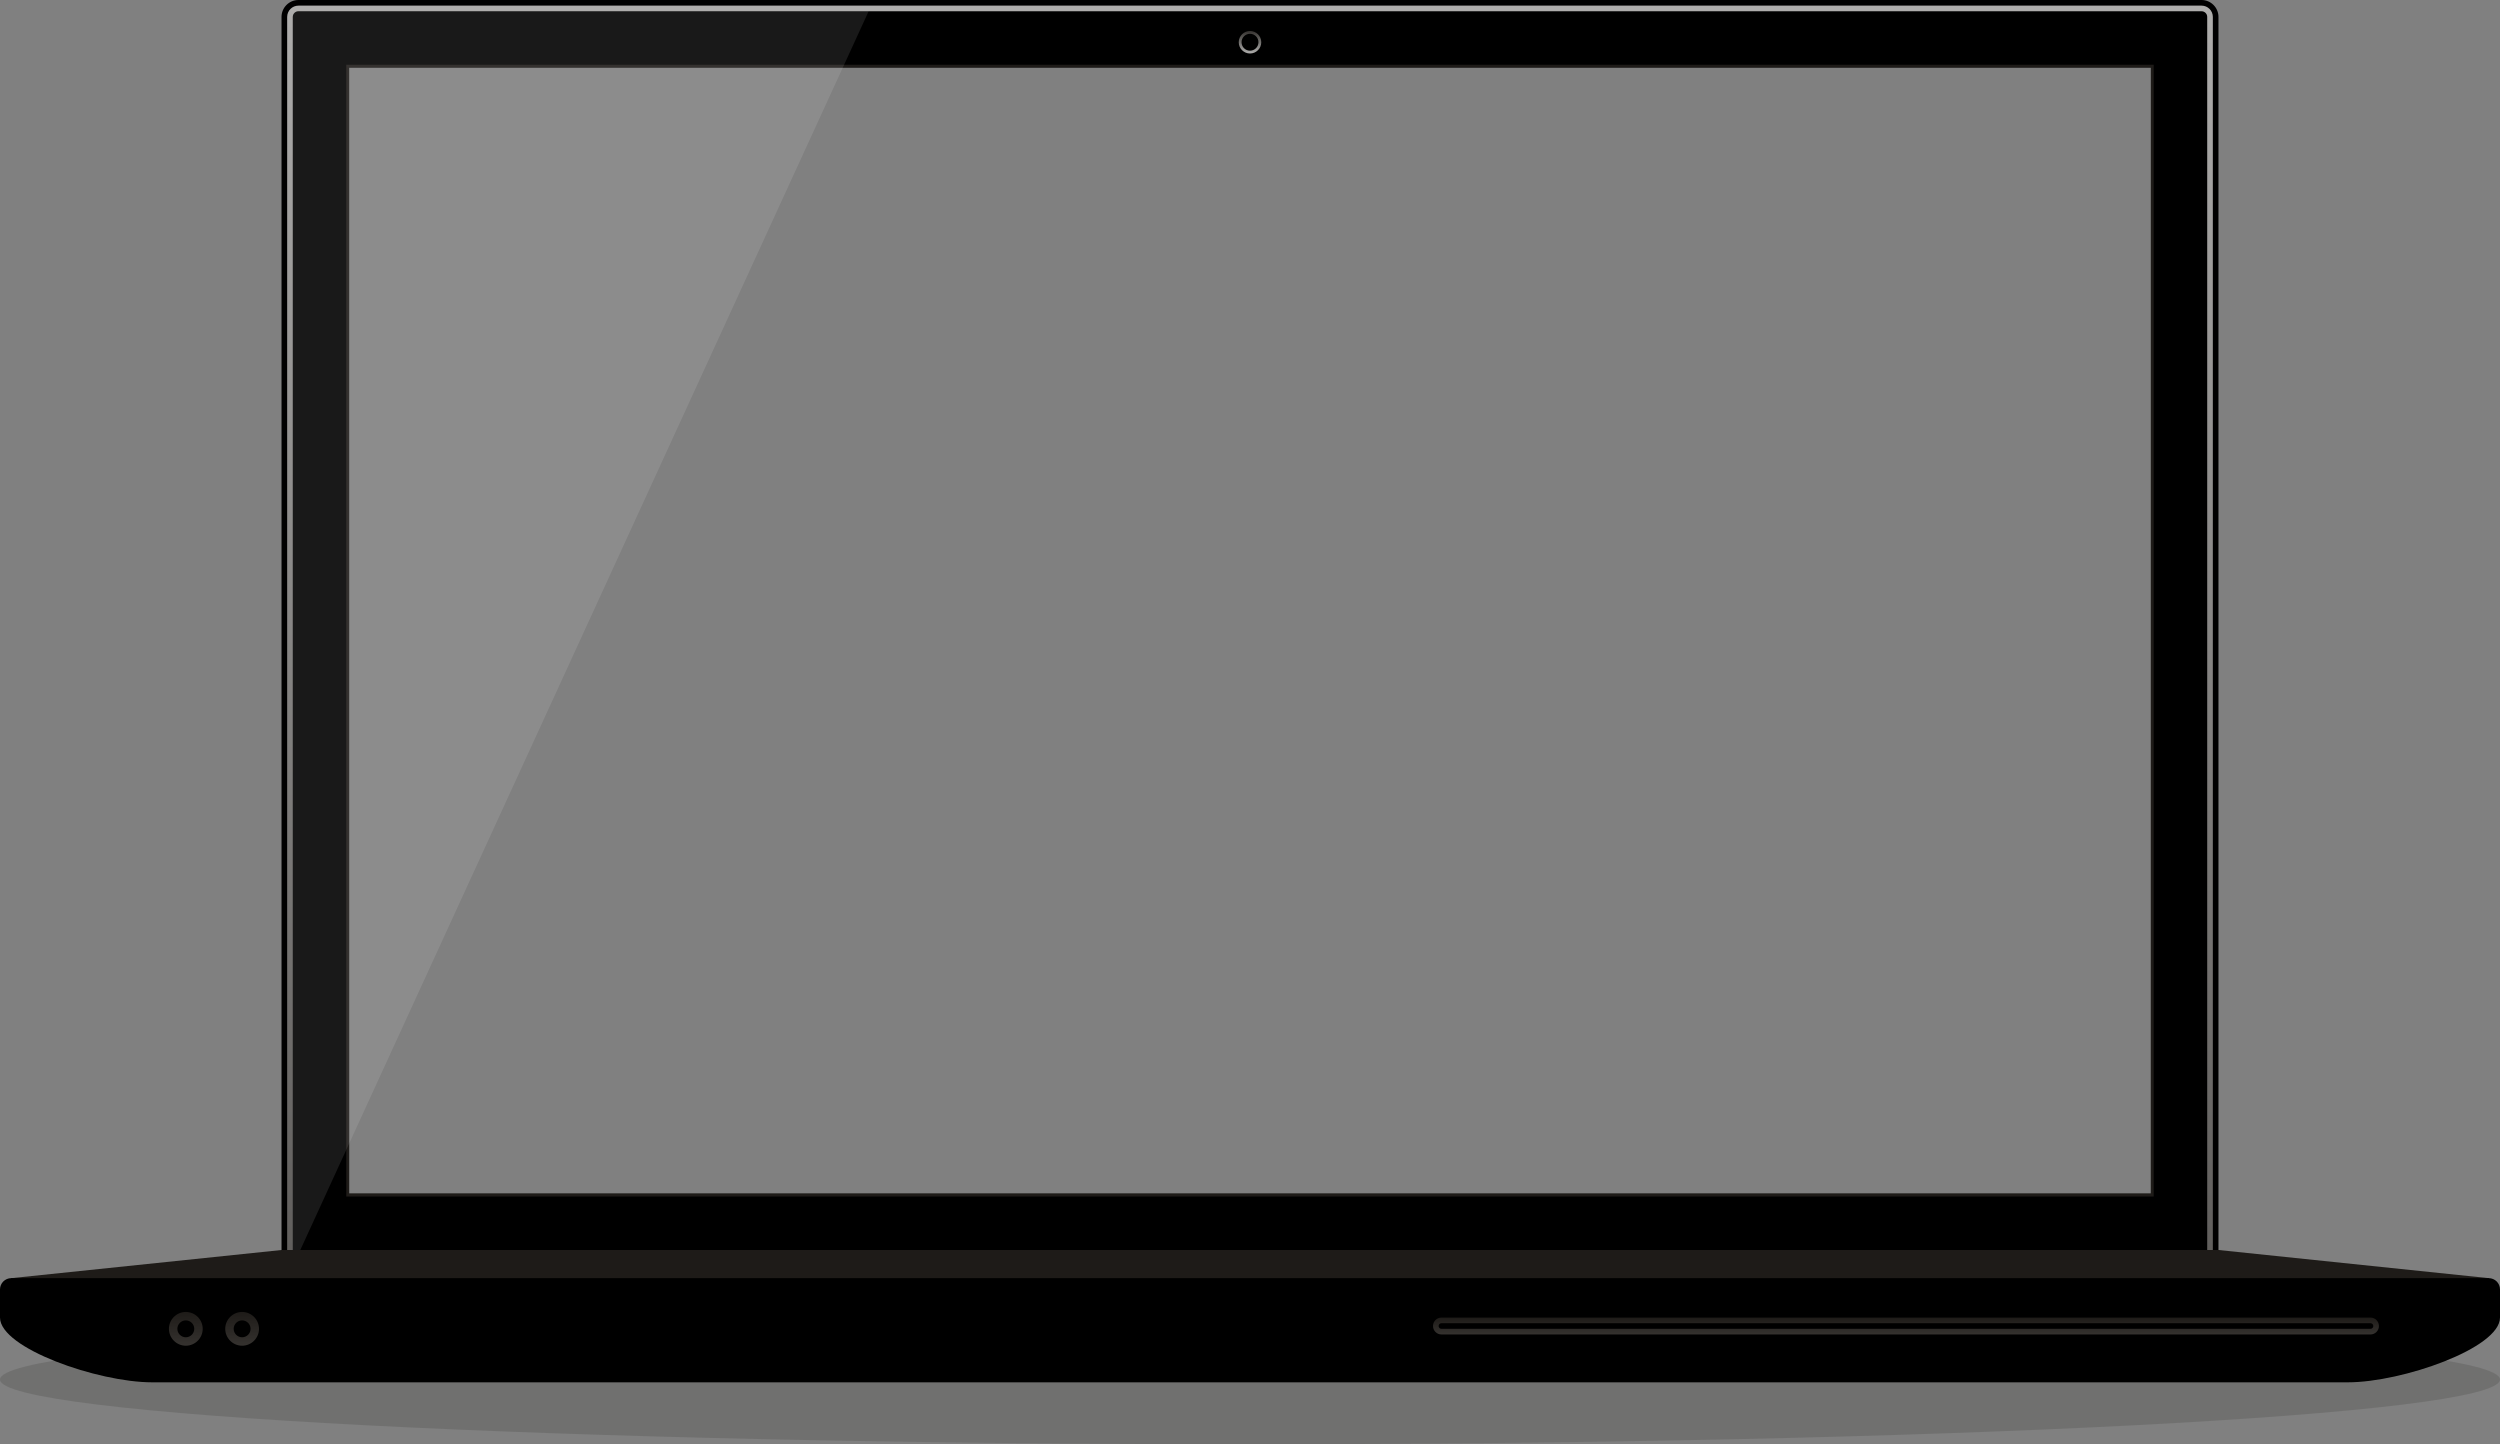 <?xml version="1.0" encoding="utf-8"?>
<!-- Generator: Adobe Illustrator 16.0.0, SVG Export Plug-In . SVG Version: 6.00 Build 0)  -->
<!DOCTYPE svg PUBLIC "-//W3C//DTD SVG 1.1//EN" "http://www.w3.org/Graphics/SVG/1.1/DTD/svg11.dtd">
<svg version="1.1" id="Layer_1" xmlns="http://www.w3.org/2000/svg" xmlns:xlink="http://www.w3.org/1999/xlink" x="0px" y="0px"
	 width="888px" height="513px" viewBox="0 0 888 513" enable-background="new 0 0 888 513" xml:space="preserve">
<rect x="0" y="0" width="888" height="513" fill="#808080" stroke="none"/>
<g>
	<g>
		<linearGradient id="SVGID_1_" gradientUnits="userSpaceOnUse" x1="444" y1="467" x2="444" y2="1">
			<stop  offset="0" style="stop-color:#5D5B59"/>
			<stop  offset="1" style="stop-color:#AEADAC"/>
		</linearGradient>
		<path fill="url(#SVGID_1_)" d="M782,1H106c-2.757,0-5,2.243-5,5v456c0,2.757,2.243,5,5,5h676c2.757,0,5-2.243,5-5V6
			C787,3.243,784.757,1,782,1z M764,424H124V24h640V424z"/>
		<path d="M782,2c2.205,0,4,1.795,4,4v456c0,2.205-1.795,4-4,4H106c-2.205,0-4-1.795-4-4V6c0-2.205,1.795-4,4-4H782 M782,0H106
			c-3.301,0-6,2.7-6,6v456c0,3.3,2.699,6,6,6h676c3.3,0,6-2.7,6-6V6C788,2.7,785.3,0,782,0L782,0z"/>
		<path d="M782,4H106c-1.1,0-2,0.9-2,2v456c0,1.1,0.9,2,2,2h676c1.1,0,2-0.9,2-2V6C784,4.9,783.1,4,782,4z M764,424H124V24h640V424z
			"/>
		<path fill="#1E1B18" d="M764,24v400H124V24H764 M765,23h-1H124h-1v1v400v1h1h640h1v-1V24V23L765,23z"/>
		<g>
			<linearGradient id="SVGID_2_" gradientUnits="userSpaceOnUse" x1="444" y1="19" x2="444" y2="11">
				<stop  offset="0" style="stop-color:#AEADAC"/>
				<stop  offset="1" style="stop-color:#35322F"/>
			</linearGradient>
			<circle fill="url(#SVGID_2_)" cx="444" cy="15" r="4"/>
			<path d="M447,14.998c0,1.658-1.346,3.002-3.001,3.002C442.34,18,441,16.656,441,14.998c0-1.654,1.34-2.998,2.999-2.998
				C445.654,12,447,13.344,447,14.998z"/>
		</g>
		<path opacity="0.1" fill="#FFFFFF" d="M308.541,4H106c-1.1,0-2,0.9-2,2v443.82L308.541,4z"/>
	</g>
	<g>
		<polygon fill="#1E1B18" points="884,454 788,444 100,444 4,454 0,460 888,460 		"/>
		<g>
			<path opacity="0.2" fill="#35322F" d="M888,490.009C888,502.698,689.188,513,444.011,513C198.787,513,0,502.698,0,490.009
				C0,477.308,198.787,467,444.011,467C689.188,467,888,477.308,888,490.009z"/>
			<path d="M884,454H594H294H4c-2.2,0-4,1.8-4,4v10c0,10.898,34.842,23,54,23h240h300h240c19.158,0,54-12.102,54-23v-10
				C888,455.8,886.199,454,884,454z"/>
			<g>
				<g>
					<g>
						<linearGradient id="SVGID_3_" gradientUnits="userSpaceOnUse" x1="677" y1="474" x2="677" y2="468">
							<stop  offset="0" style="stop-color:#35322F"/>
							<stop  offset="1" style="stop-color:#1E1B18"/>
						</linearGradient>
						<path fill="url(#SVGID_3_)" d="M845,471c0,1.65-1.35,3-3,3H512c-1.65,0-3-1.35-3-3l0,0c0-1.65,1.35-3,3-3h330
							C843.65,468,845,469.35,845,471L845,471z"/>
					</g>
					<g>
						<path d="M843,471c0,0.55-0.451,1-1,1H512c-0.55,0-1-0.45-1-1l0,0c0-0.55,0.45-1,1-1h330C842.549,470,843,470.45,843,471
							L843,471z"/>
					</g>
				</g>
				<g>
					<g>
						<linearGradient id="SVGID_4_" gradientUnits="userSpaceOnUse" x1="86" y1="478" x2="86" y2="466">
							<stop  offset="0" style="stop-color:#35322F"/>
							<stop  offset="1" style="stop-color:#1E1B18"/>
						</linearGradient>
						<path fill="url(#SVGID_4_)" d="M92,472c0,3.3-2.7,6-6,6l0,0c-3.301,0-6-2.7-6-6l0,0c0-3.3,2.699-6,6-6l0,0
							C89.3,466,92,468.7,92,472L92,472z"/>
					</g>
					<g>
						<path d="M89,472c0,1.65-1.35,3-3,3l0,0c-1.65,0-3-1.35-3-3l0,0c0-1.65,1.35-3,3-3l0,0C87.65,469,89,470.35,89,472L89,472z"/>
					</g>
				</g>
				<g>
					<g>
						<linearGradient id="SVGID_5_" gradientUnits="userSpaceOnUse" x1="66" y1="478" x2="66" y2="466">
							<stop  offset="0" style="stop-color:#35322F"/>
							<stop  offset="1" style="stop-color:#1E1B18"/>
						</linearGradient>
						<path fill="url(#SVGID_5_)" d="M72,472c0,3.3-2.7,6-6,6l0,0c-3.301,0-6-2.7-6-6l0,0c0-3.3,2.699-6,6-6l0,0
							C69.3,466,72,468.7,72,472L72,472z"/>
					</g>
					<g>
						<path d="M69,472c0,1.65-1.35,3-3,3l0,0c-1.65,0-3-1.35-3-3l0,0c0-1.65,1.35-3,3-3l0,0C67.65,469,69,470.35,69,472L69,472z"/>
					</g>
				</g>
			</g>
		</g>
	</g>
</g>
</svg>
